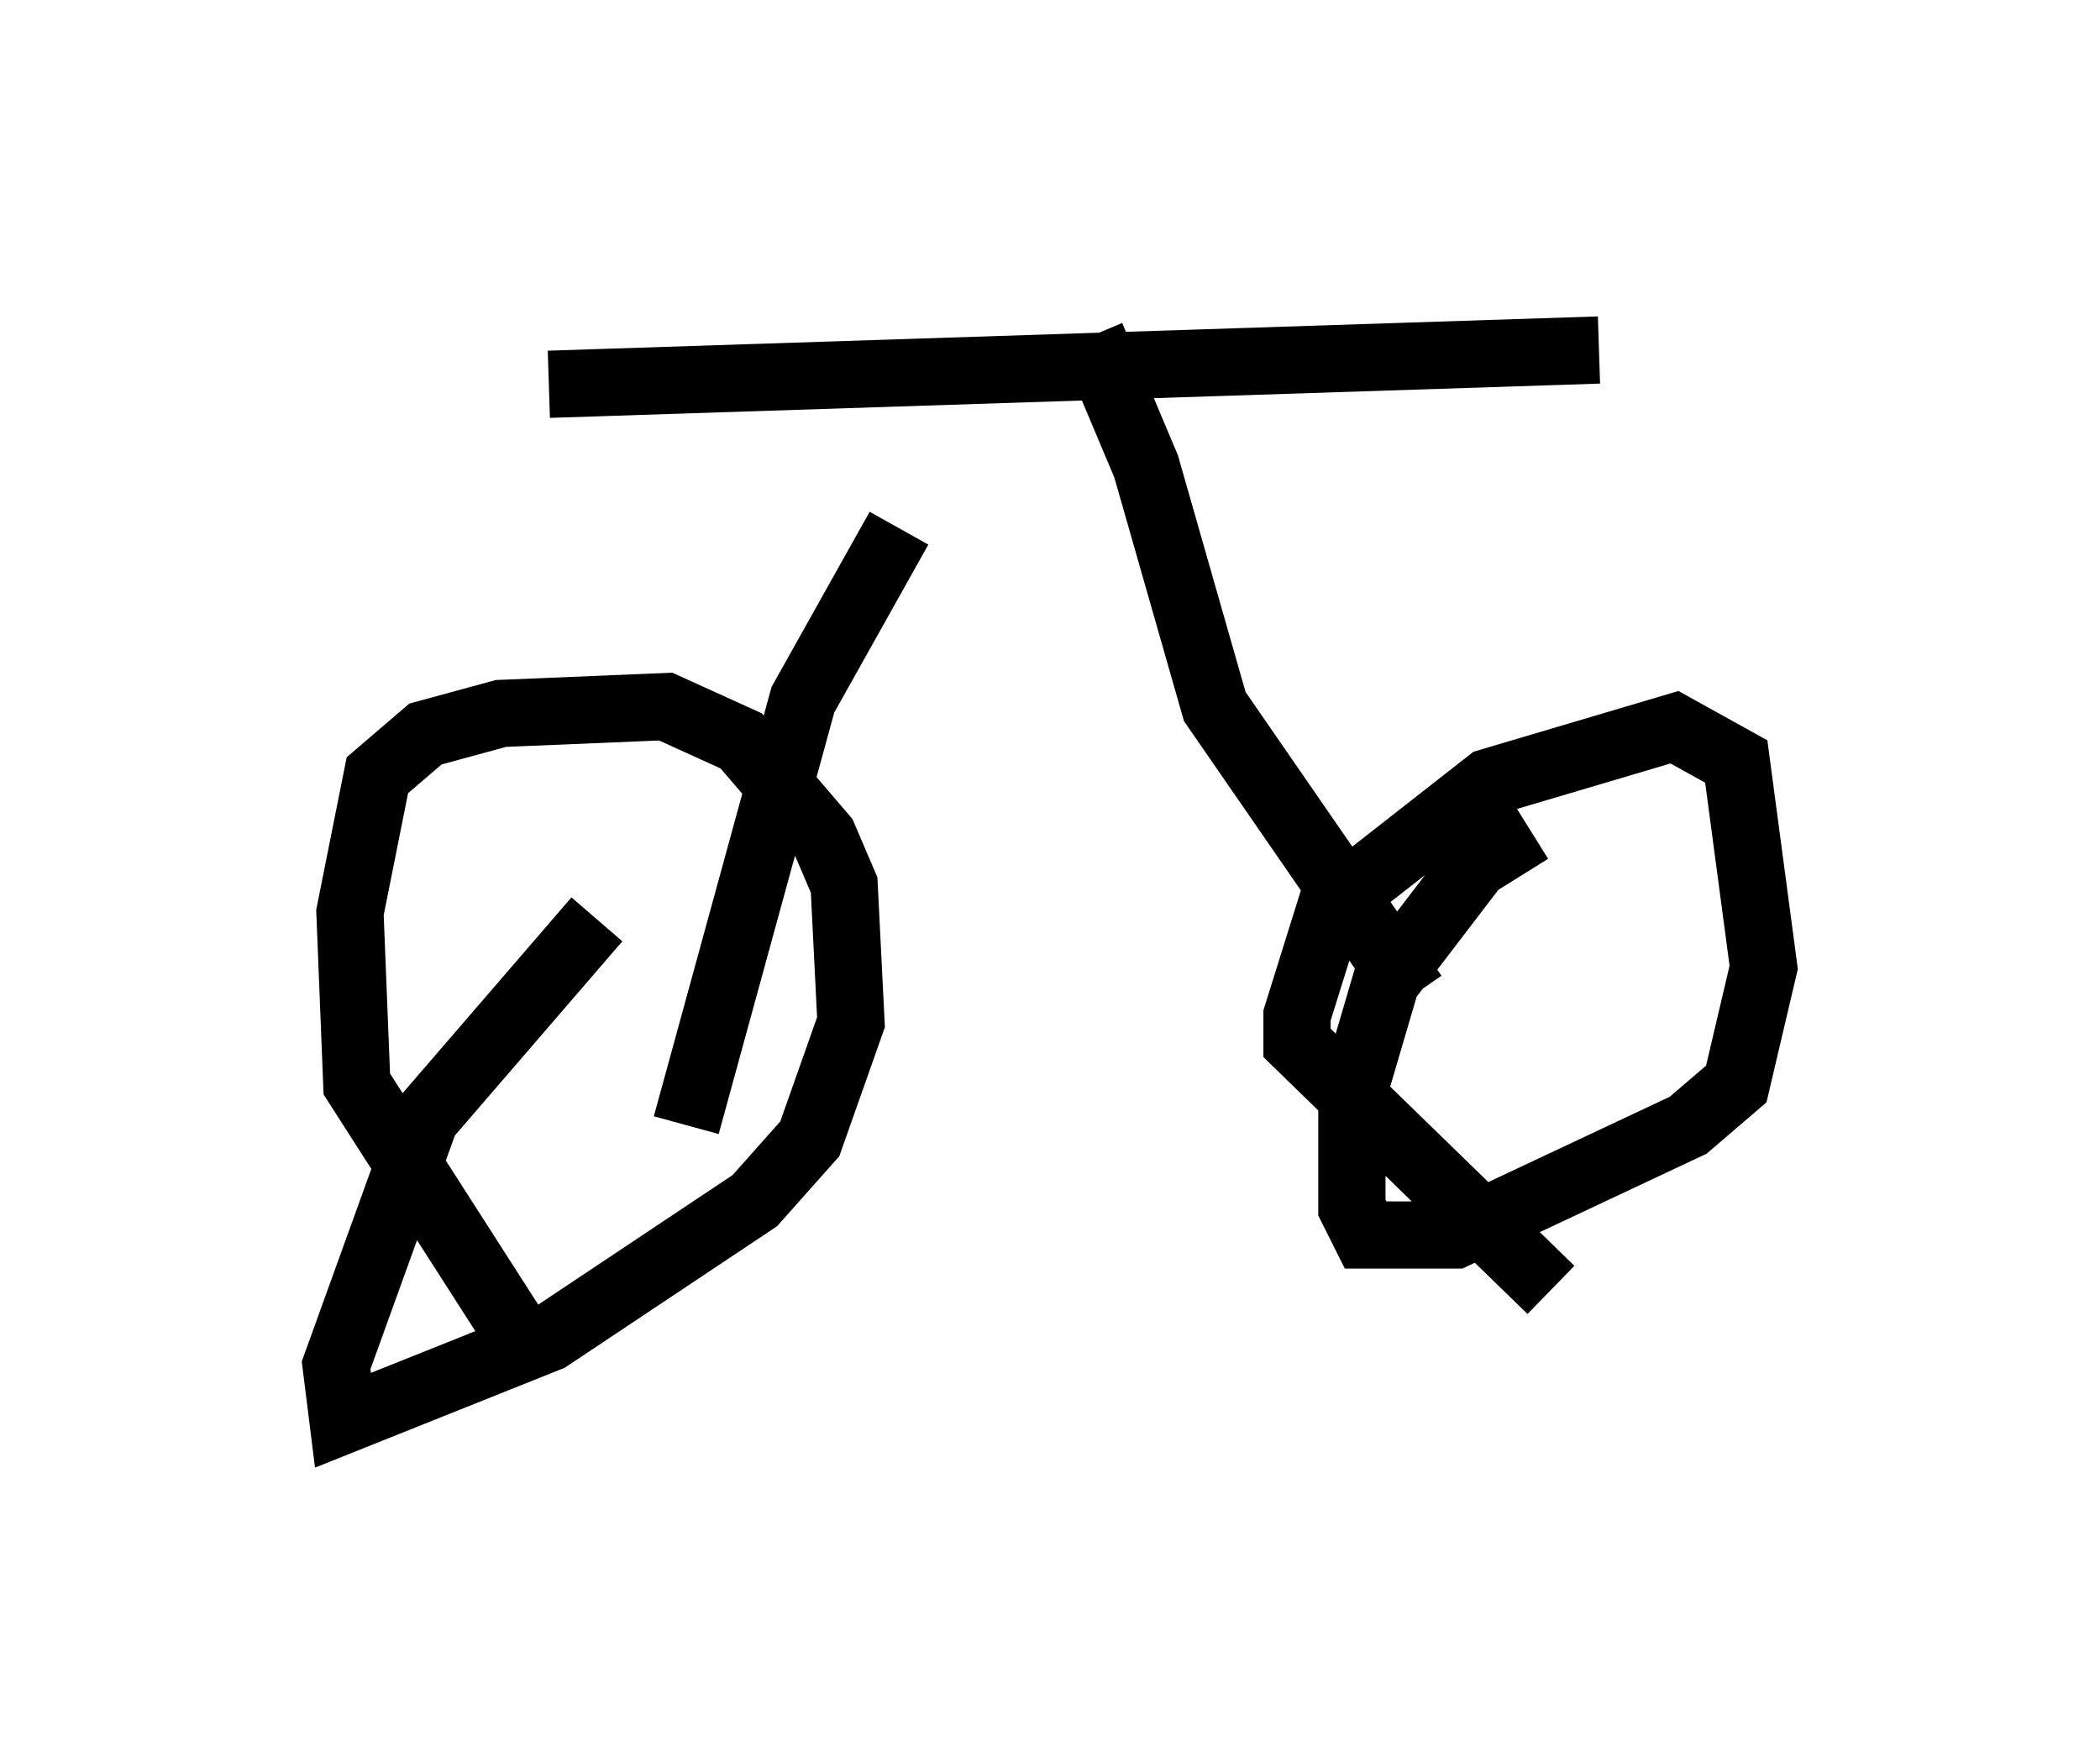 <?xml version="1.0" encoding="utf-8" ?>
<svg baseProfile="full" height="26.129" version="1.1" width="31.234" xmlns="http://www.w3.org/2000/svg" xmlns:ev="http://www.w3.org/2001/xml-events" xmlns:xlink="http://www.w3.org/1999/xlink"><defs /><rect fill="white" height="26.129" width="31.234" x="0" y="0" /><path d="M16.127, 5 m-2.756, 2.858 l-1.429, 2.552 -1.735, 6.329 m6.023, -11.74 l0.817, 1.94 1.021, 3.573 l2.96, 4.288 m-13.169, 5.308 l-2.552, -3.981 -0.102, -2.552 l0.408, -2.042 0.715, -0.613 l1.123, -0.306 2.45, -0.102 l1.123, 0.51 1.225, 1.429 l0.306, 0.715 0.102, 2.042 l-0.613, 1.735 -0.817, 0.919 l-3.063, 2.042 -3.063, 1.225 l-0.102, -0.817 1.327, -3.675 l2.552, -2.96 m14.19, 5.513 l-3.777, -3.675 0.0, -0.408 l0.51, -1.633 2.348, -1.838 l2.756, -0.817 0.919, 0.51 l0.408, 3.063 -0.408, 1.735 l-0.715, 0.613 -3.471, 1.633 l-1.327, 0.0 -0.204, -0.408 l0.0, -1.633 0.51, -1.735 l1.327, -1.735 0.817, -0.51 m-14.598, -6.635 l15.619, -0.51 " fill="none" stroke="black" stroke-width="1" /></svg>